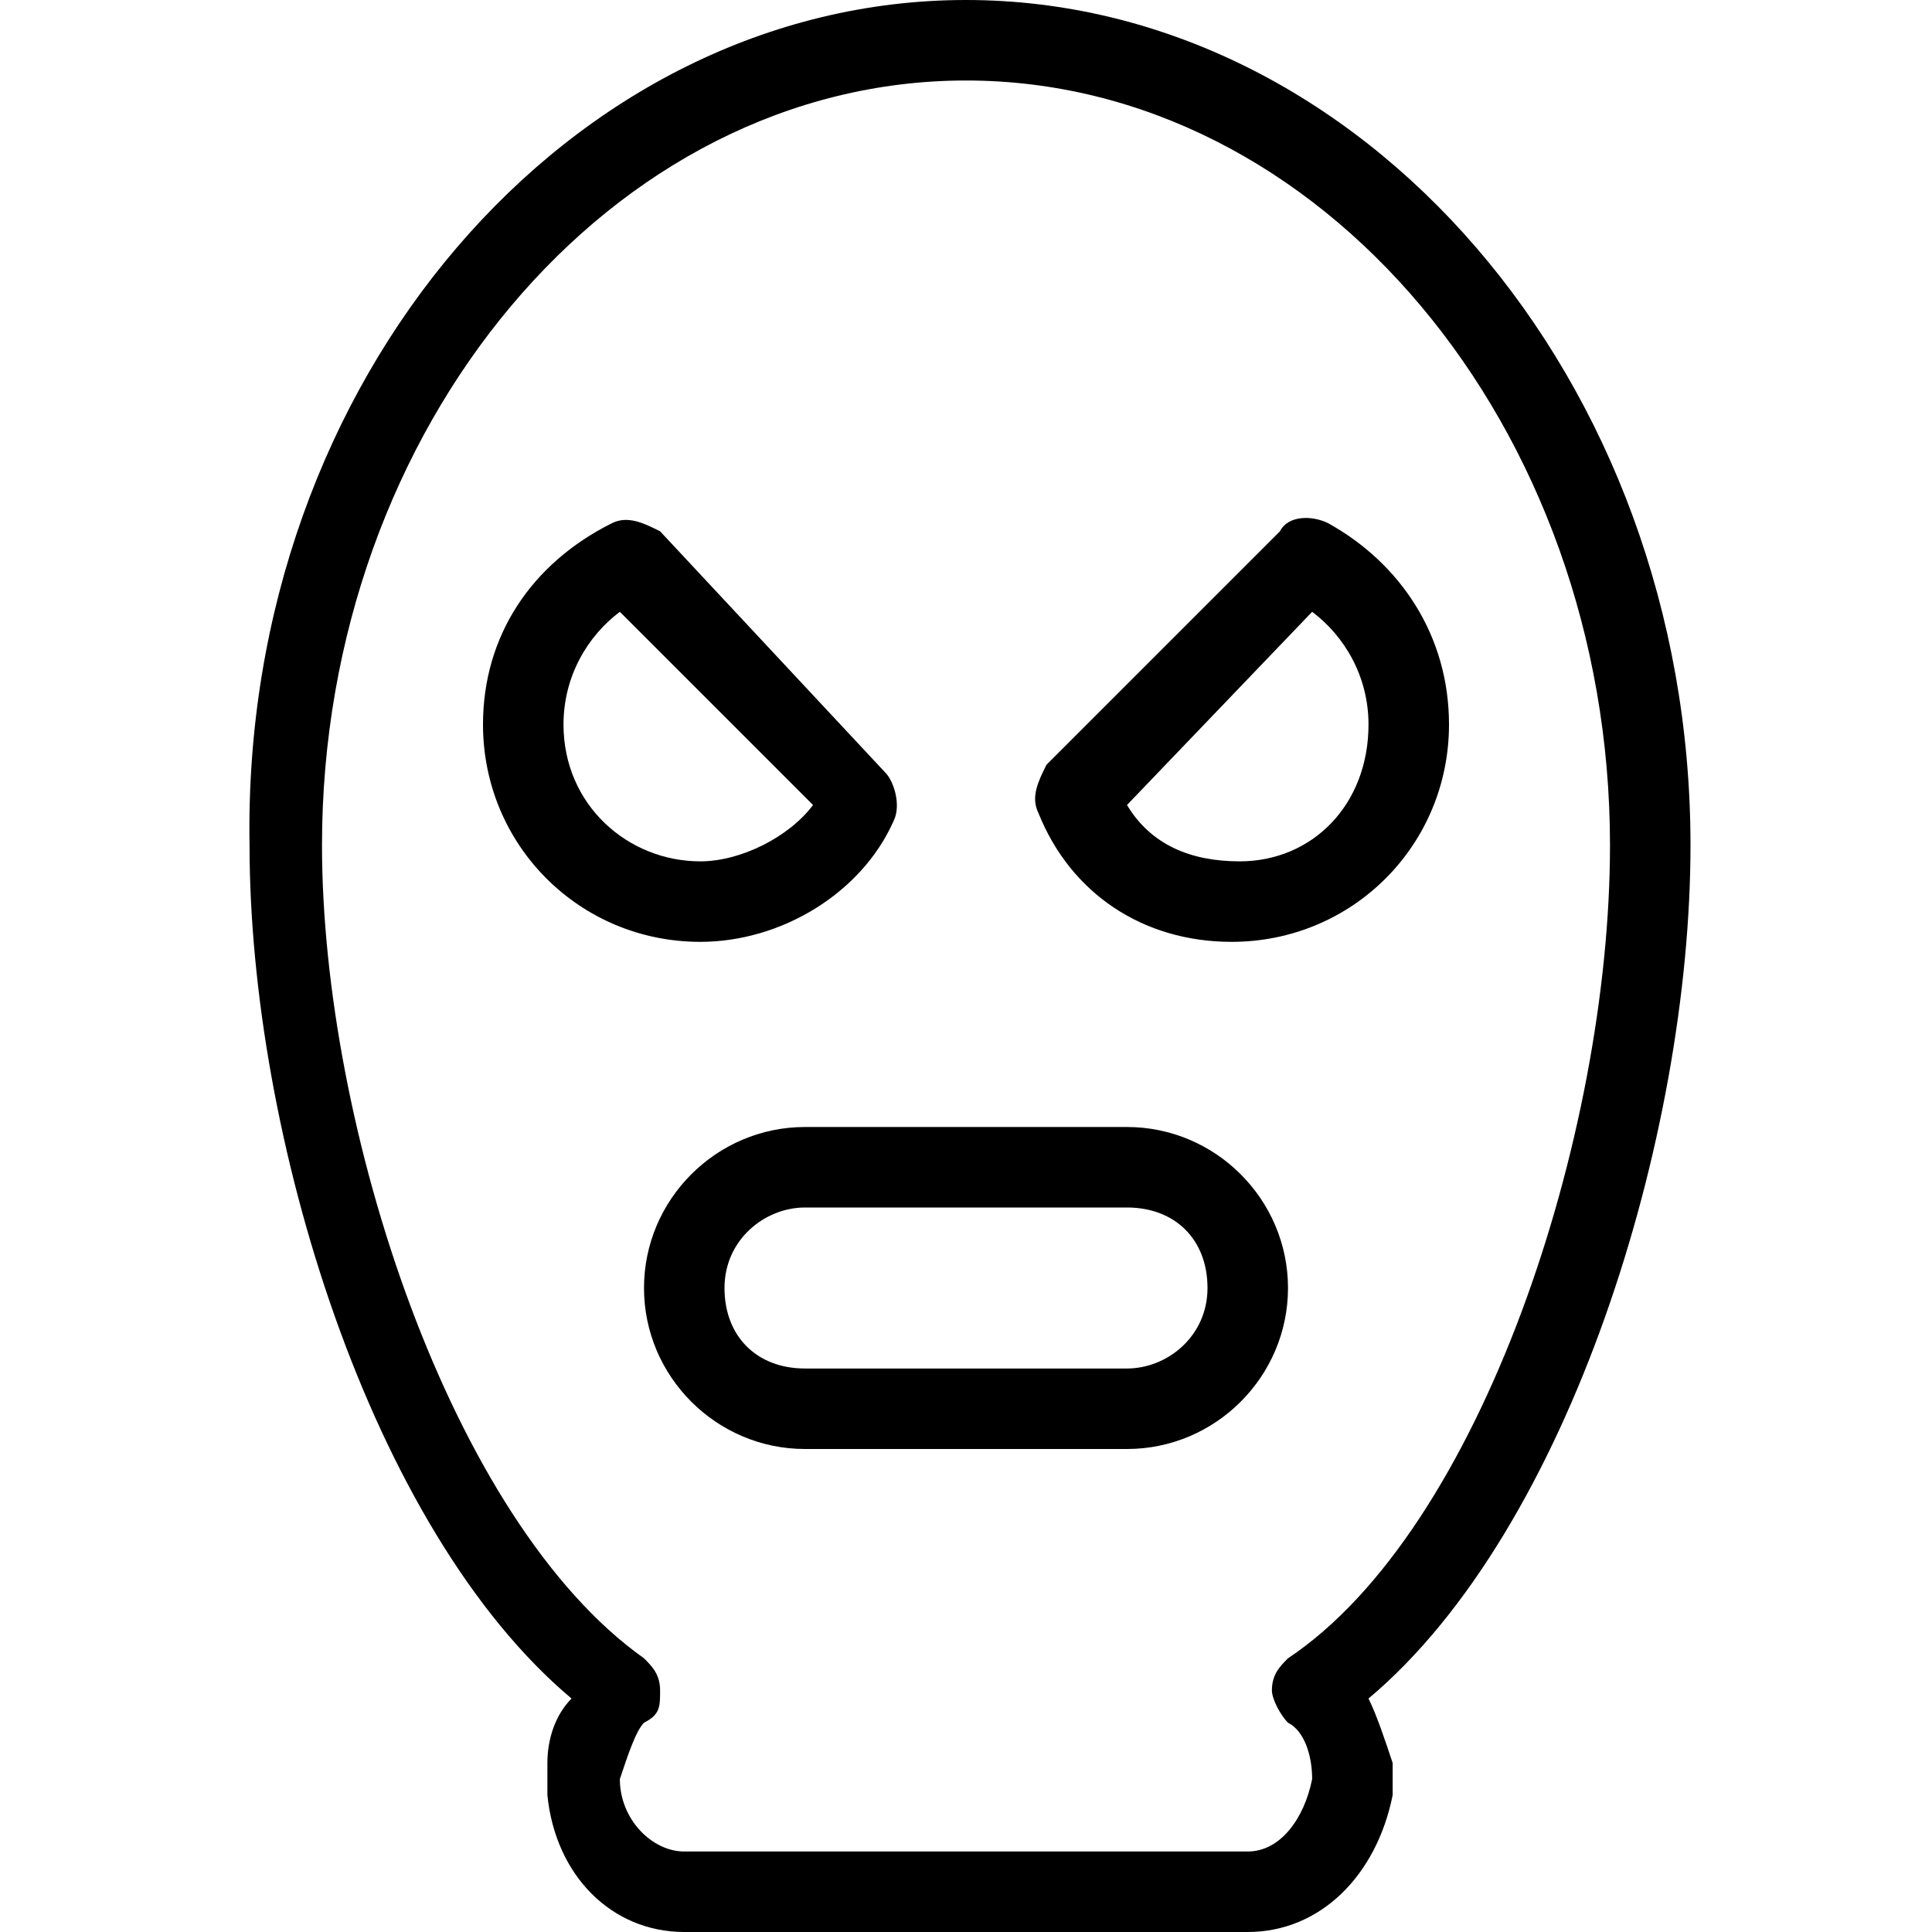 <?xml version="1.0" encoding="utf-8"?>
<!-- Generator: Adobe Illustrator 22.0.1, SVG Export Plug-In . SVG Version: 6.00 Build 0)  -->
<svg version="1.1" id="Icon_build" xmlns="http://www.w3.org/2000/svg" xmlns:xlink="http://www.w3.org/1999/xlink" x="0px" y="0px"
	 width="24px" height="24px" viewBox="0 0 24 24" enable-background="new 0 0 24 24" xml:space="preserve">
<rect fill="none" width="24" height="24"/>
<g>
	<g>
		<g>
			<path d="M8.7,11.7C7.2,11.7,6,10.5,6,9c0-1.1,0.6-2,1.6-2.5c0.2-0.1,0.4,0,0.6,0.1L11,9.6c0.1,0.1,0.2,0.4,0.1,0.6
				C10.7,11.1,9.7,11.7,8.7,11.7z M7.7,7.6C7.3,7.9,7,8.4,7,9c0,1,0.8,1.7,1.7,1.7c0.5,0,1.1-0.3,1.4-0.7L7.7,7.6z"/>
		</g>
		<g>
			<path d="M15.3,11.7c-1.1,0-2-0.6-2.4-1.6c-0.1-0.2,0-0.4,0.1-0.6l2.9-2.9c0.1-0.2,0.4-0.2,0.6-0.1C17.4,7,18,7.9,18,9
				C18,10.5,16.8,11.7,15.3,11.7z M14,10c0.3,0.5,0.8,0.7,1.4,0.7C16.3,10.7,17,10,17,9c0-0.6-0.3-1.1-0.7-1.4L14,10z"/>
		</g>
		<g>
			<path d="M14,18h-4c-1.1,0-2-0.9-2-2s0.9-2,2-2h4c1.1,0,2,0.9,2,2S15.1,18,14,18z M10,15c-0.5,0-1,0.4-1,1s0.4,1,1,1h4
				c0.5,0,1-0.4,1-1s-0.4-1-1-1H10z"/>
		</g>
		<g>
			<path d="M15.5,24h-7c-0.9,0-1.6-0.7-1.7-1.7c0,0,0-0.1,0-0.1V22c0,0,0-0.1,0-0.1c0-0.3,0.1-0.6,0.3-0.8c-2.5-2.1-4-7-4-10.6
				C3,4.7,7.1,0,12,0s9,4.7,9,10.5c0,3.6-1.5,8.5-4,10.6c0.1,0.2,0.2,0.5,0.3,0.8c0,0,0,0.1,0,0.1v0.2c0,0,0,0.1,0,0.1
				C17.1,23.3,16.4,24,15.5,24z M7.7,22.1c0,0.5,0.4,0.9,0.8,0.9h7c0.4,0,0.7-0.4,0.8-0.9c0-0.3-0.1-0.6-0.3-0.7
				c-0.1-0.1-0.2-0.3-0.2-0.4c0-0.2,0.1-0.3,0.2-0.4c2.4-1.6,4-6.5,4-10.1C20,5.3,16.4,1,12,1s-8,4.3-8,9.5c0,3.5,1.6,8.4,4,10.1
				c0.1,0.1,0.2,0.2,0.2,0.4c0,0.2,0,0.3-0.2,0.4C7.9,21.5,7.8,21.8,7.7,22.1z"/>
		</g>
	</g>
</g>
</svg>
